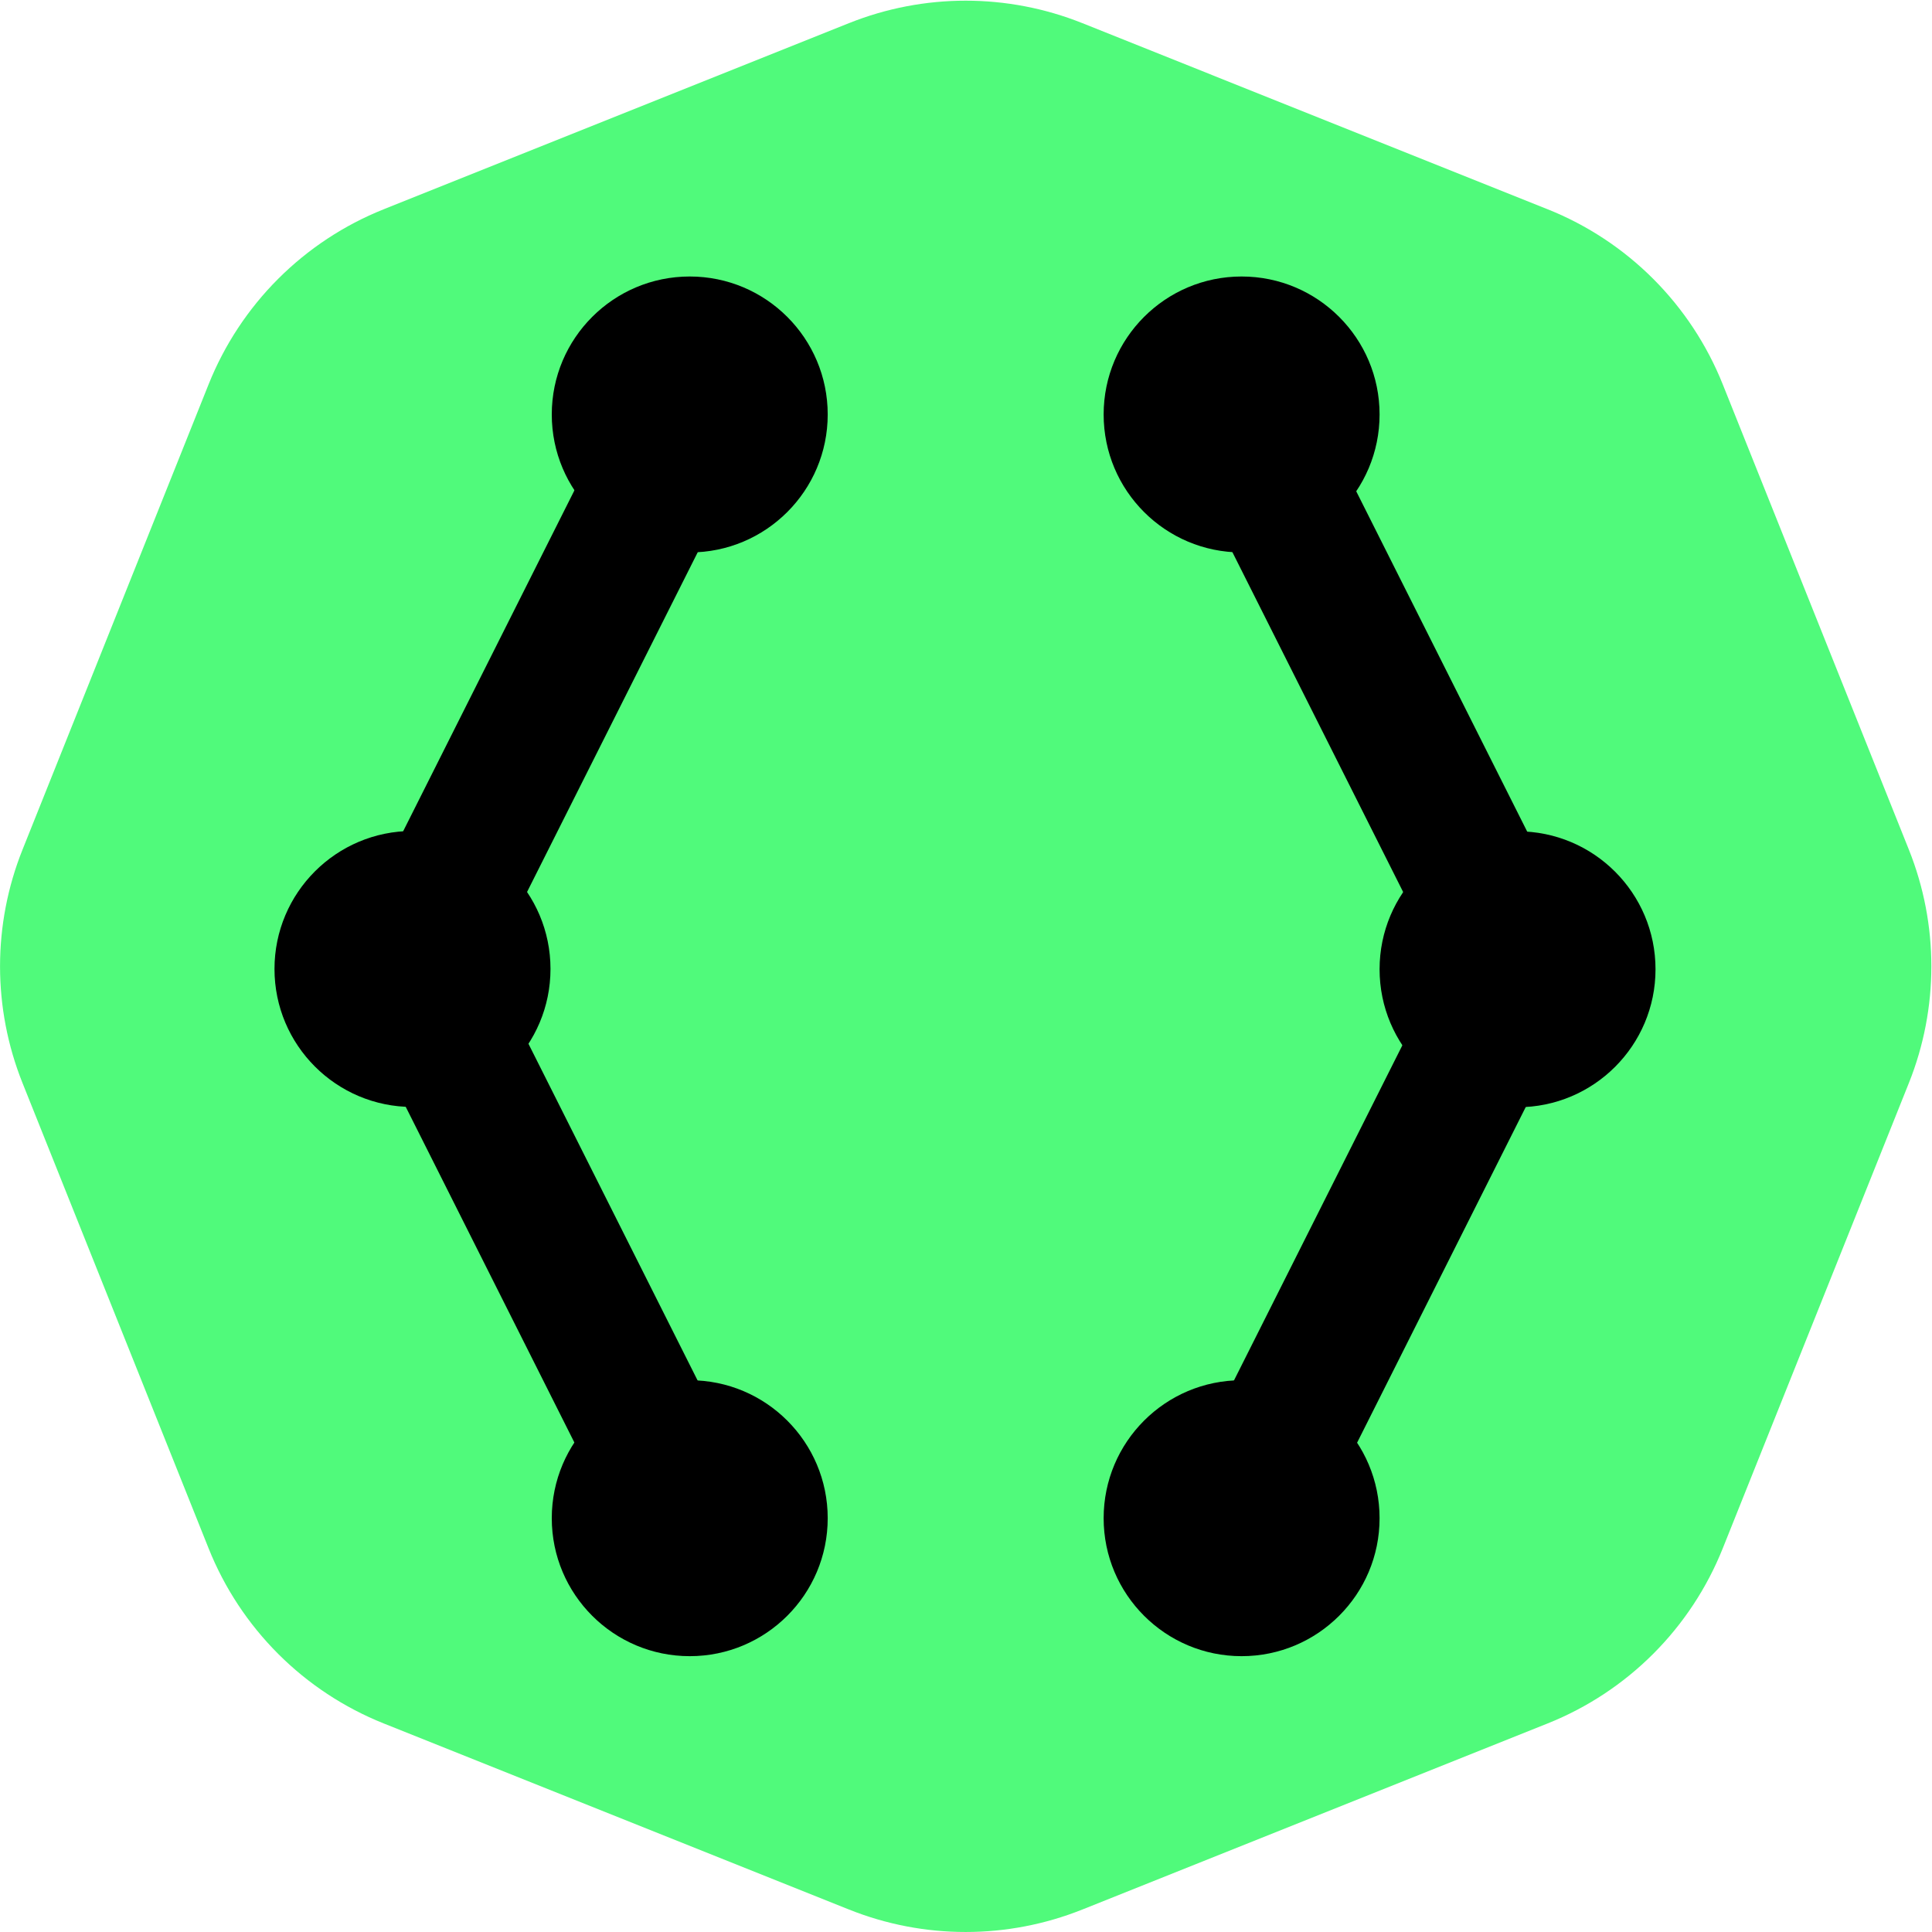 <svg width="1894" height="1894" viewBox="0 0 1894 1894" fill="none" xmlns="http://www.w3.org/2000/svg">
<path d="M1517.28 1689.51L1061.03 1871.98C987.625 1901.33 905.738 1901.33 832.33 1871.98L376.098 1689.52C337.369 1674.03 302.19 1650.83 272.695 1621.34C243.201 1591.84 220.006 1556.66 204.517 1517.93L22.055 1061.68C-7.302 988.27 -7.301 906.383 22.058 832.976L204.52 376.753C220.008 338.028 243.201 302.853 272.691 273.361C302.182 243.869 337.356 220.674 376.08 205.184L832.312 22.691C905.731 -6.675 987.632 -6.675 1061.05 22.691L1517.29 205.188C1556.01 220.677 1591.19 243.868 1620.68 273.357C1650.16 302.846 1673.36 338.018 1688.85 376.738L1871.34 832.957C1900.71 906.376 1900.71 988.278 1871.34 1061.7L1688.85 1517.95C1673.36 1556.67 1650.16 1591.85 1620.67 1621.34C1591.18 1650.83 1556 1674.02 1517.28 1689.51Z" fill="#50FA7B"/>
<ellipse cx="676.175" cy="1488.34" rx="135.254" ry="135.253" fill="black"/>
<ellipse cx="404.38" cy="949.904" rx="135.283" ry="135.283" fill="black"/>
<ellipse cx="1487.7" cy="950.208" rx="135.254" ry="135.253" fill="black"/>
<ellipse cx="1217.19" cy="406.315" rx="135.254" ry="135.253" fill="black"/>
<ellipse cx="1217.19" cy="1488.34" rx="135.254" ry="135.253" fill="black"/>
<ellipse cx="676.175" cy="406.315" rx="135.254" ry="135.253" fill="black"/>
<path d="M463.777 979.744L403.348 949.385L342.917 919.026L615.745 375.957L676.175 406.316L736.604 436.674L463.777 979.744Z" fill="black"/>
<path d="M1428.43 979.744L1488.86 949.385L1549.29 919.026L1276.46 375.957L1216.03 406.316L1155.6 436.674L1428.43 979.744Z" fill="black"/>
<path d="M1277.9 1518.85L1217.47 1488.49L1157.04 1458.13L1427.43 919.929L1487.85 950.288L1548.28 980.646L1277.9 1518.85Z" fill="black"/>
<path d="M615.682 1518.85L676.111 1488.49L736.542 1458.13L466.16 919.929L405.73 950.288L345.301 980.646L615.682 1518.85Z" fill="black"/>
</svg>
